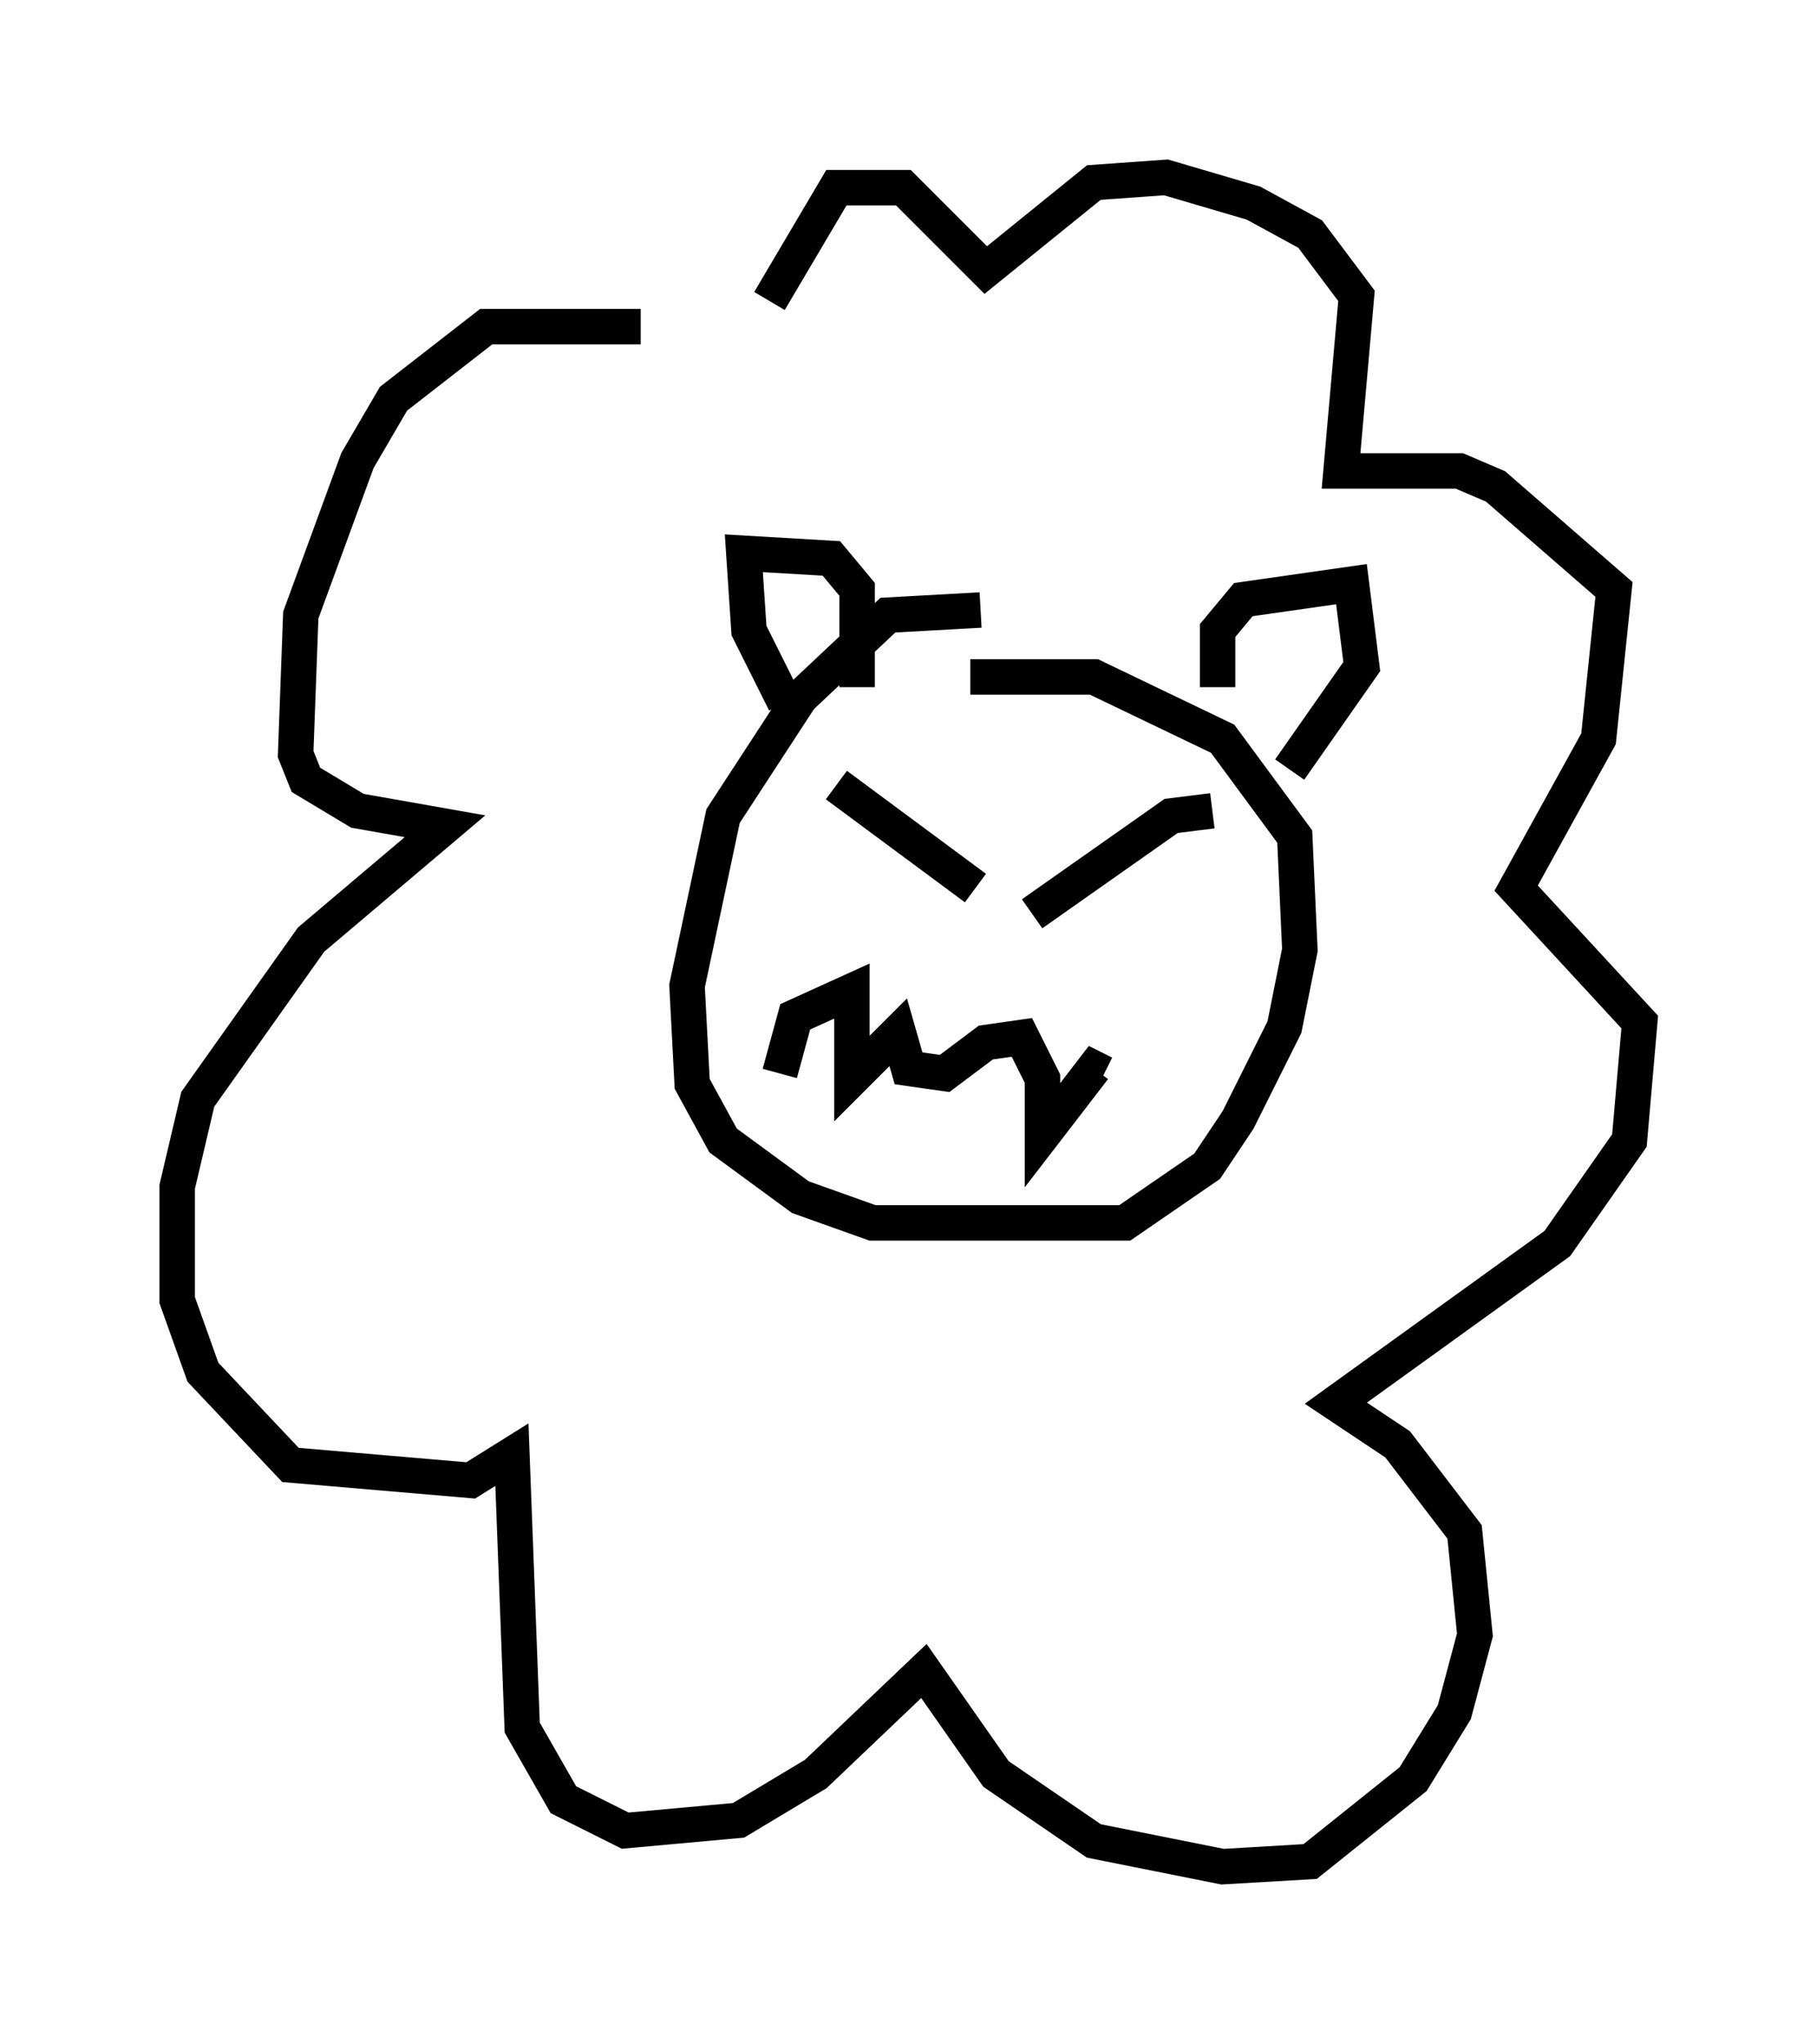 <?xml version="1.0" encoding="utf-8" ?>
<svg baseProfile="full" height="57.642" version="1.1" width="51.251" xmlns="http://www.w3.org/2000/svg" xmlns:ev="http://www.w3.org/2001/xml-events" xmlns:xlink="http://www.w3.org/1999/xlink"><defs /><rect fill="white" height="57.642" width="51.251" x="0" y="0" /><path d="M20.832, 10.229 m-2.76, -1.017 l-4.358, 0.0 -2.615, 2.034 l-1.017, 1.743 -1.598, 4.358 l-0.145, 3.922 0.291, 0.726 l1.453, 0.872 2.469, 0.436 l-3.777, 3.196 -3.196, 4.503 l-0.581, 2.469 0.0, 3.196 l0.726, 2.034 2.469, 2.615 l5.084, 0.436 1.162, -0.726 l0.291, 7.698 1.162, 2.034 l1.743, 0.872 3.196, -0.291 l2.179, -1.307 3.05, -2.905 l2.034, 2.905 2.76, 1.888 l3.631, 0.726 2.469, -0.145 l2.905, -2.324 1.162, -1.888 l0.581, -2.179 -0.291, -2.905 l-1.888, -2.469 -1.743, -1.162 l6.246, -4.503 2.034, -2.905 l0.291, -3.341 -3.486, -3.777 l2.324, -4.212 0.436, -4.212 l-3.341, -2.905 -1.017, -0.436 l-3.341, 0.0 0.436, -4.939 l-1.307, -1.743 -1.598, -0.872 l-2.469, -0.726 -2.034, 0.145 l-3.05, 2.469 -2.324, -2.324 l-1.888, 0.0 -1.888, 3.196 m5.955, 8.715 l-2.615, 0.145 -2.469, 2.324 l-2.179, 3.341 -1.017, 4.793 l0.145, 2.76 0.872, 1.598 l2.179, 1.598 2.034, 0.726 l7.117, 0.0 2.324, -1.598 l0.872, -1.307 1.307, -2.615 l0.436, -2.179 -0.145, -3.196 l-2.034, -2.76 -3.631, -1.743 l-3.486, 0.0 m-3.777, 3.05 l3.922, 2.905 m6.682, -2.179 l-1.162, 0.145 -3.922, 2.76 m-7.117, 4.503 l0.436, -1.598 1.598, -0.726 l0.0, 2.469 1.307, -1.307 l0.291, 1.017 1.017, 0.145 l1.162, -0.872 1.017, -0.145 l0.581, 1.162 0.0, 1.598 l1.453, -1.888 0.291, 0.145 m-6.972, -10.894 l0.0, -2.76 -0.726, -0.872 l-2.469, -0.145 0.145, 2.179 l1.017, 2.034 m12.201, -0.436 l0.0, -1.598 0.726, -0.872 l3.05, -0.436 0.291, 2.324 l-2.034, 2.905 " fill="none" stroke="black" stroke-width="1" /></svg>